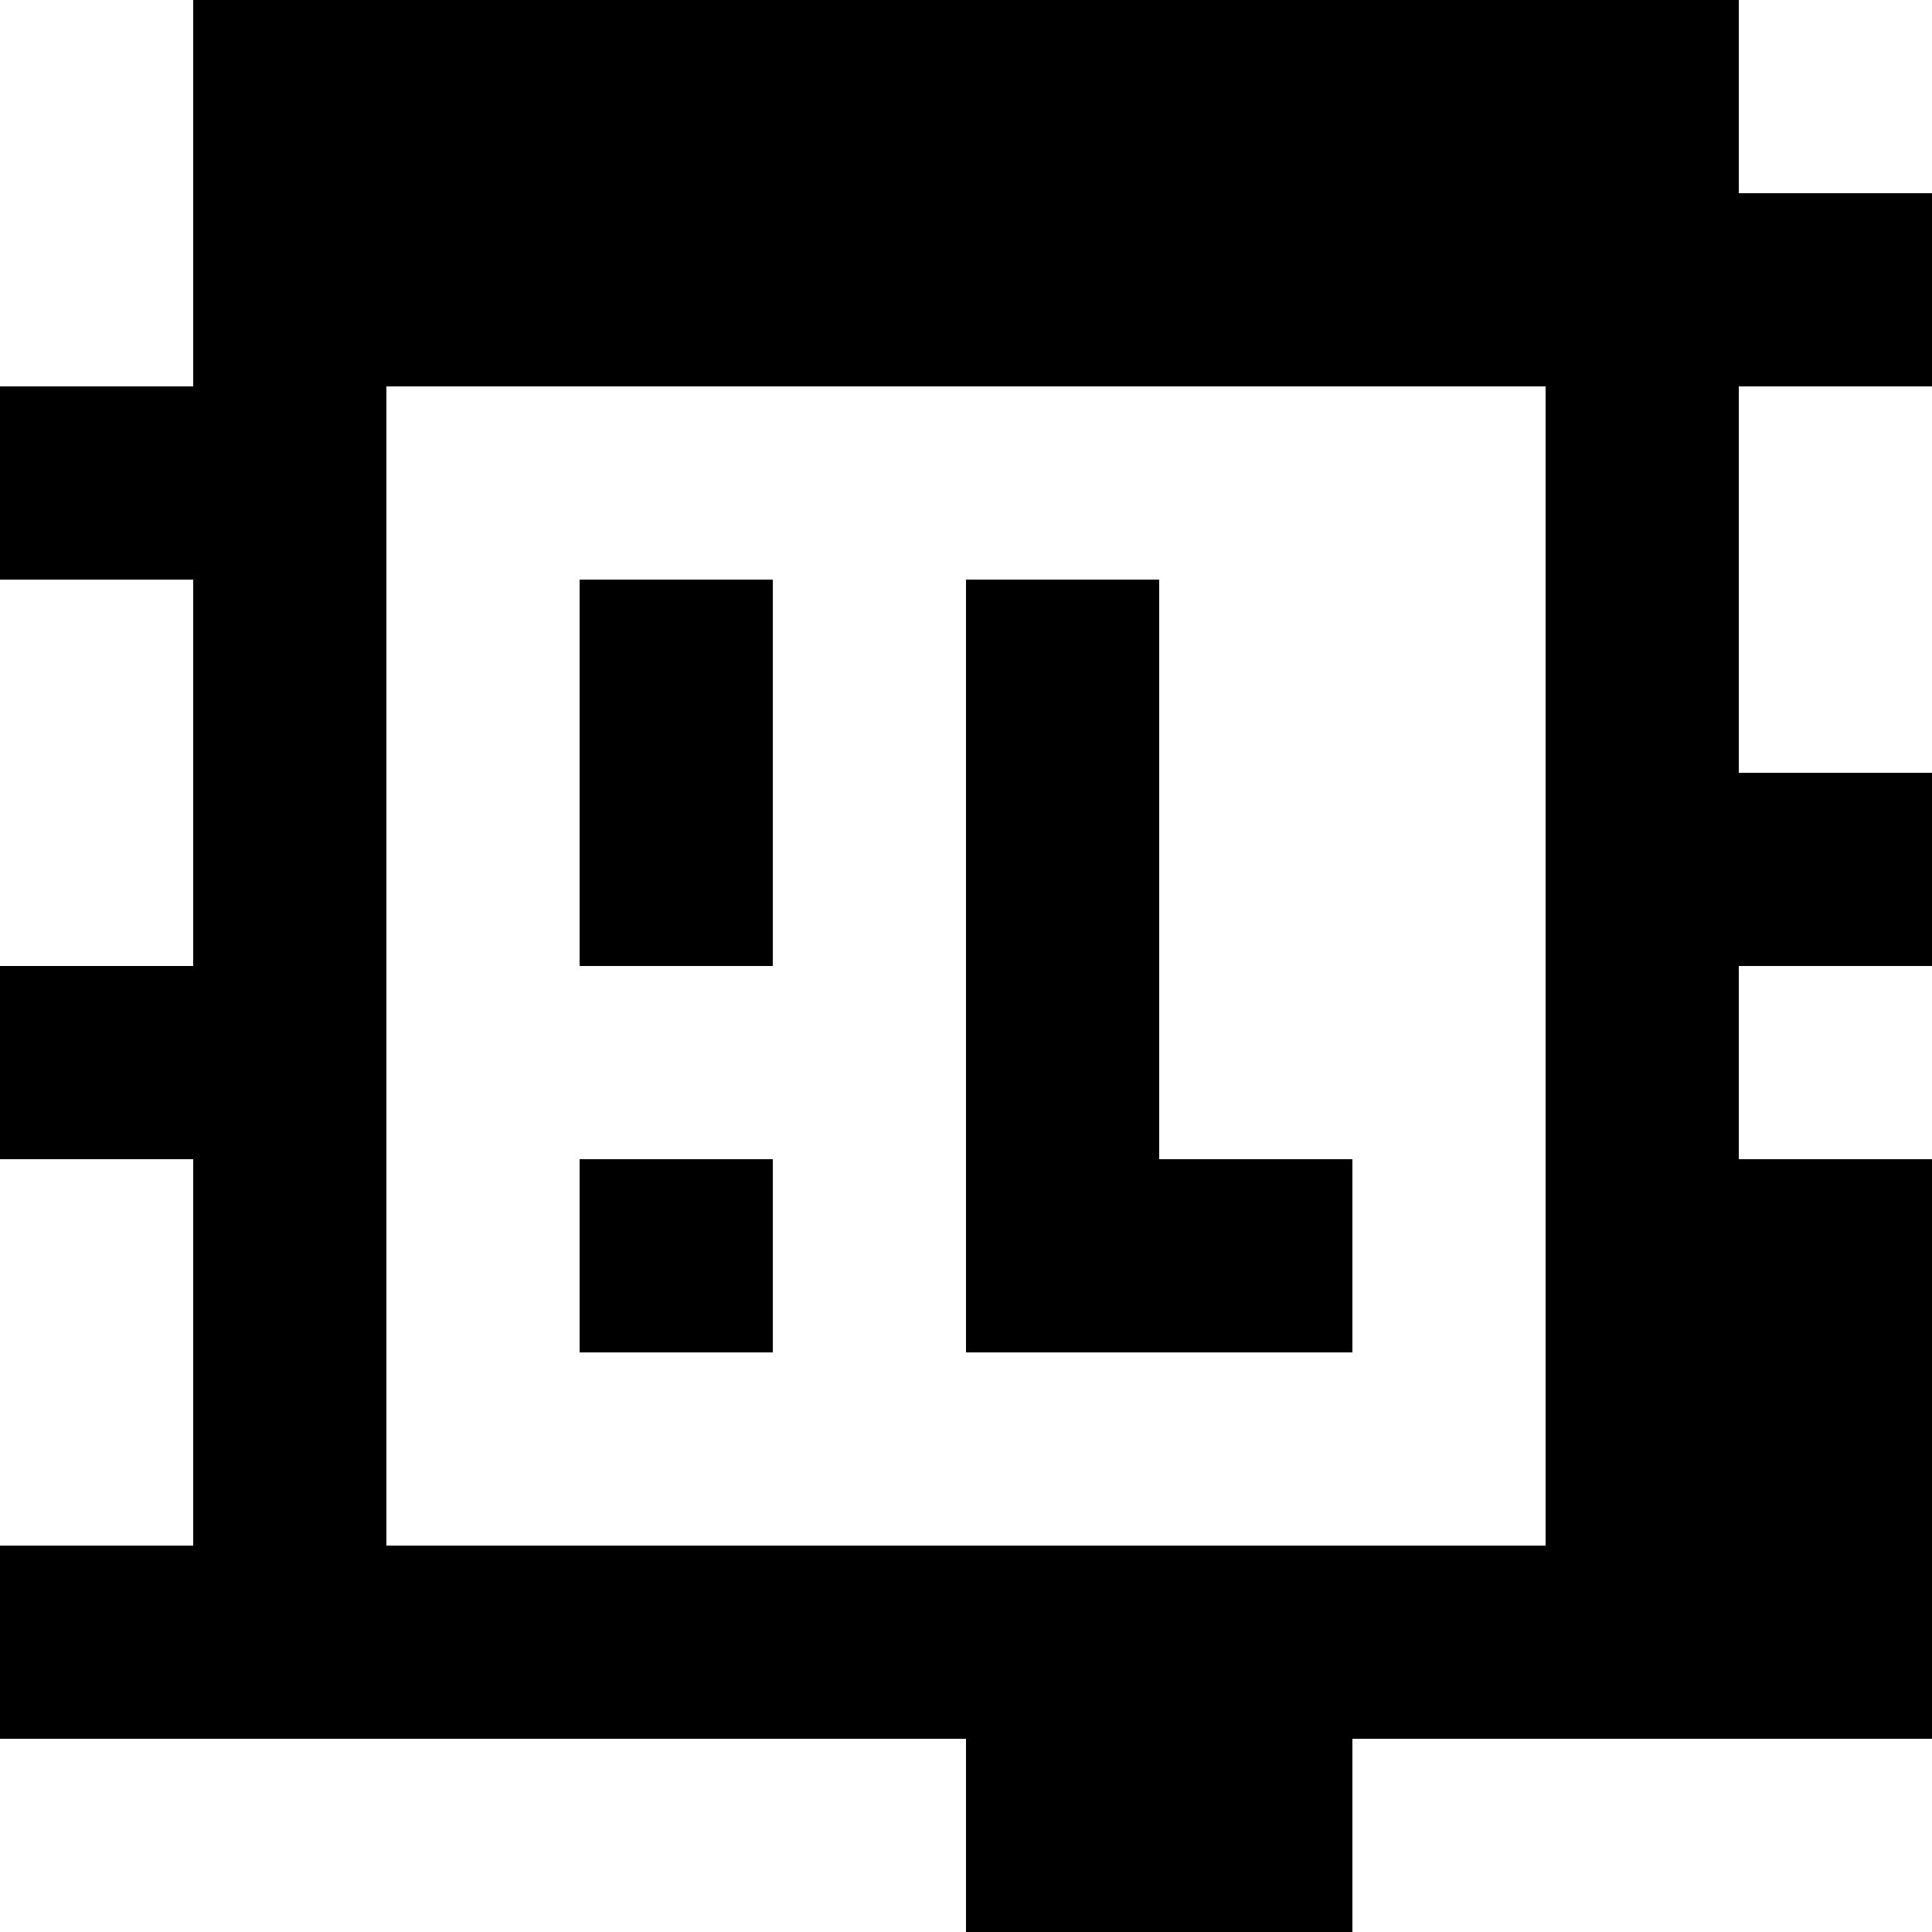 <?xml version="1.0" standalone="yes"?>
<svg xmlns="http://www.w3.org/2000/svg" width="100" height="100">
<rect width="100%" height="100%" fill="#808080" stroke="none"/>
<path style="fill:#ffffff; stroke:none;" d="M0 0L0 20L10 20L10 0L0 0z"/>
<path style="fill:#000000; stroke:none;" d="M10 0L10 20L0 20L0 30L10 30L10 50L0 50L0 60L10 60L10 80L0 80L0 90L50 90L50 100L70 100L70 90L100 90L100 60L90 60L90 50L100 50L100 40L90 40L90 20L100 20L100 10L90 10L90 0L10 0z"/>
<path style="fill:#ffffff; stroke:none;" d="M90 0L90 10L100 10L100 0L90 0M20 20L20 80L80 80L80 20L20 20M90 20L90 40L100 40L100 20L90 20M0 30L0 50L10 50L10 30L0 30z"/>
<path style="fill:#000000; stroke:none;" d="M30 30L30 50L40 50L40 30L30 30M50 30L50 70L70 70L70 60L60 60L60 30L50 30z"/>
<path style="fill:#ffffff; stroke:none;" d="M90 50L90 60L100 60L100 50L90 50M0 60L0 80L10 80L10 60L0 60z"/>
<path style="fill:#000000; stroke:none;" d="M30 60L30 70L40 70L40 60L30 60z"/>
<path style="fill:#ffffff; stroke:none;" d="M0 90L0 100L50 100L50 90L0 90M70 90L70 100L100 100L100 90L70 90z"/>
</svg>
